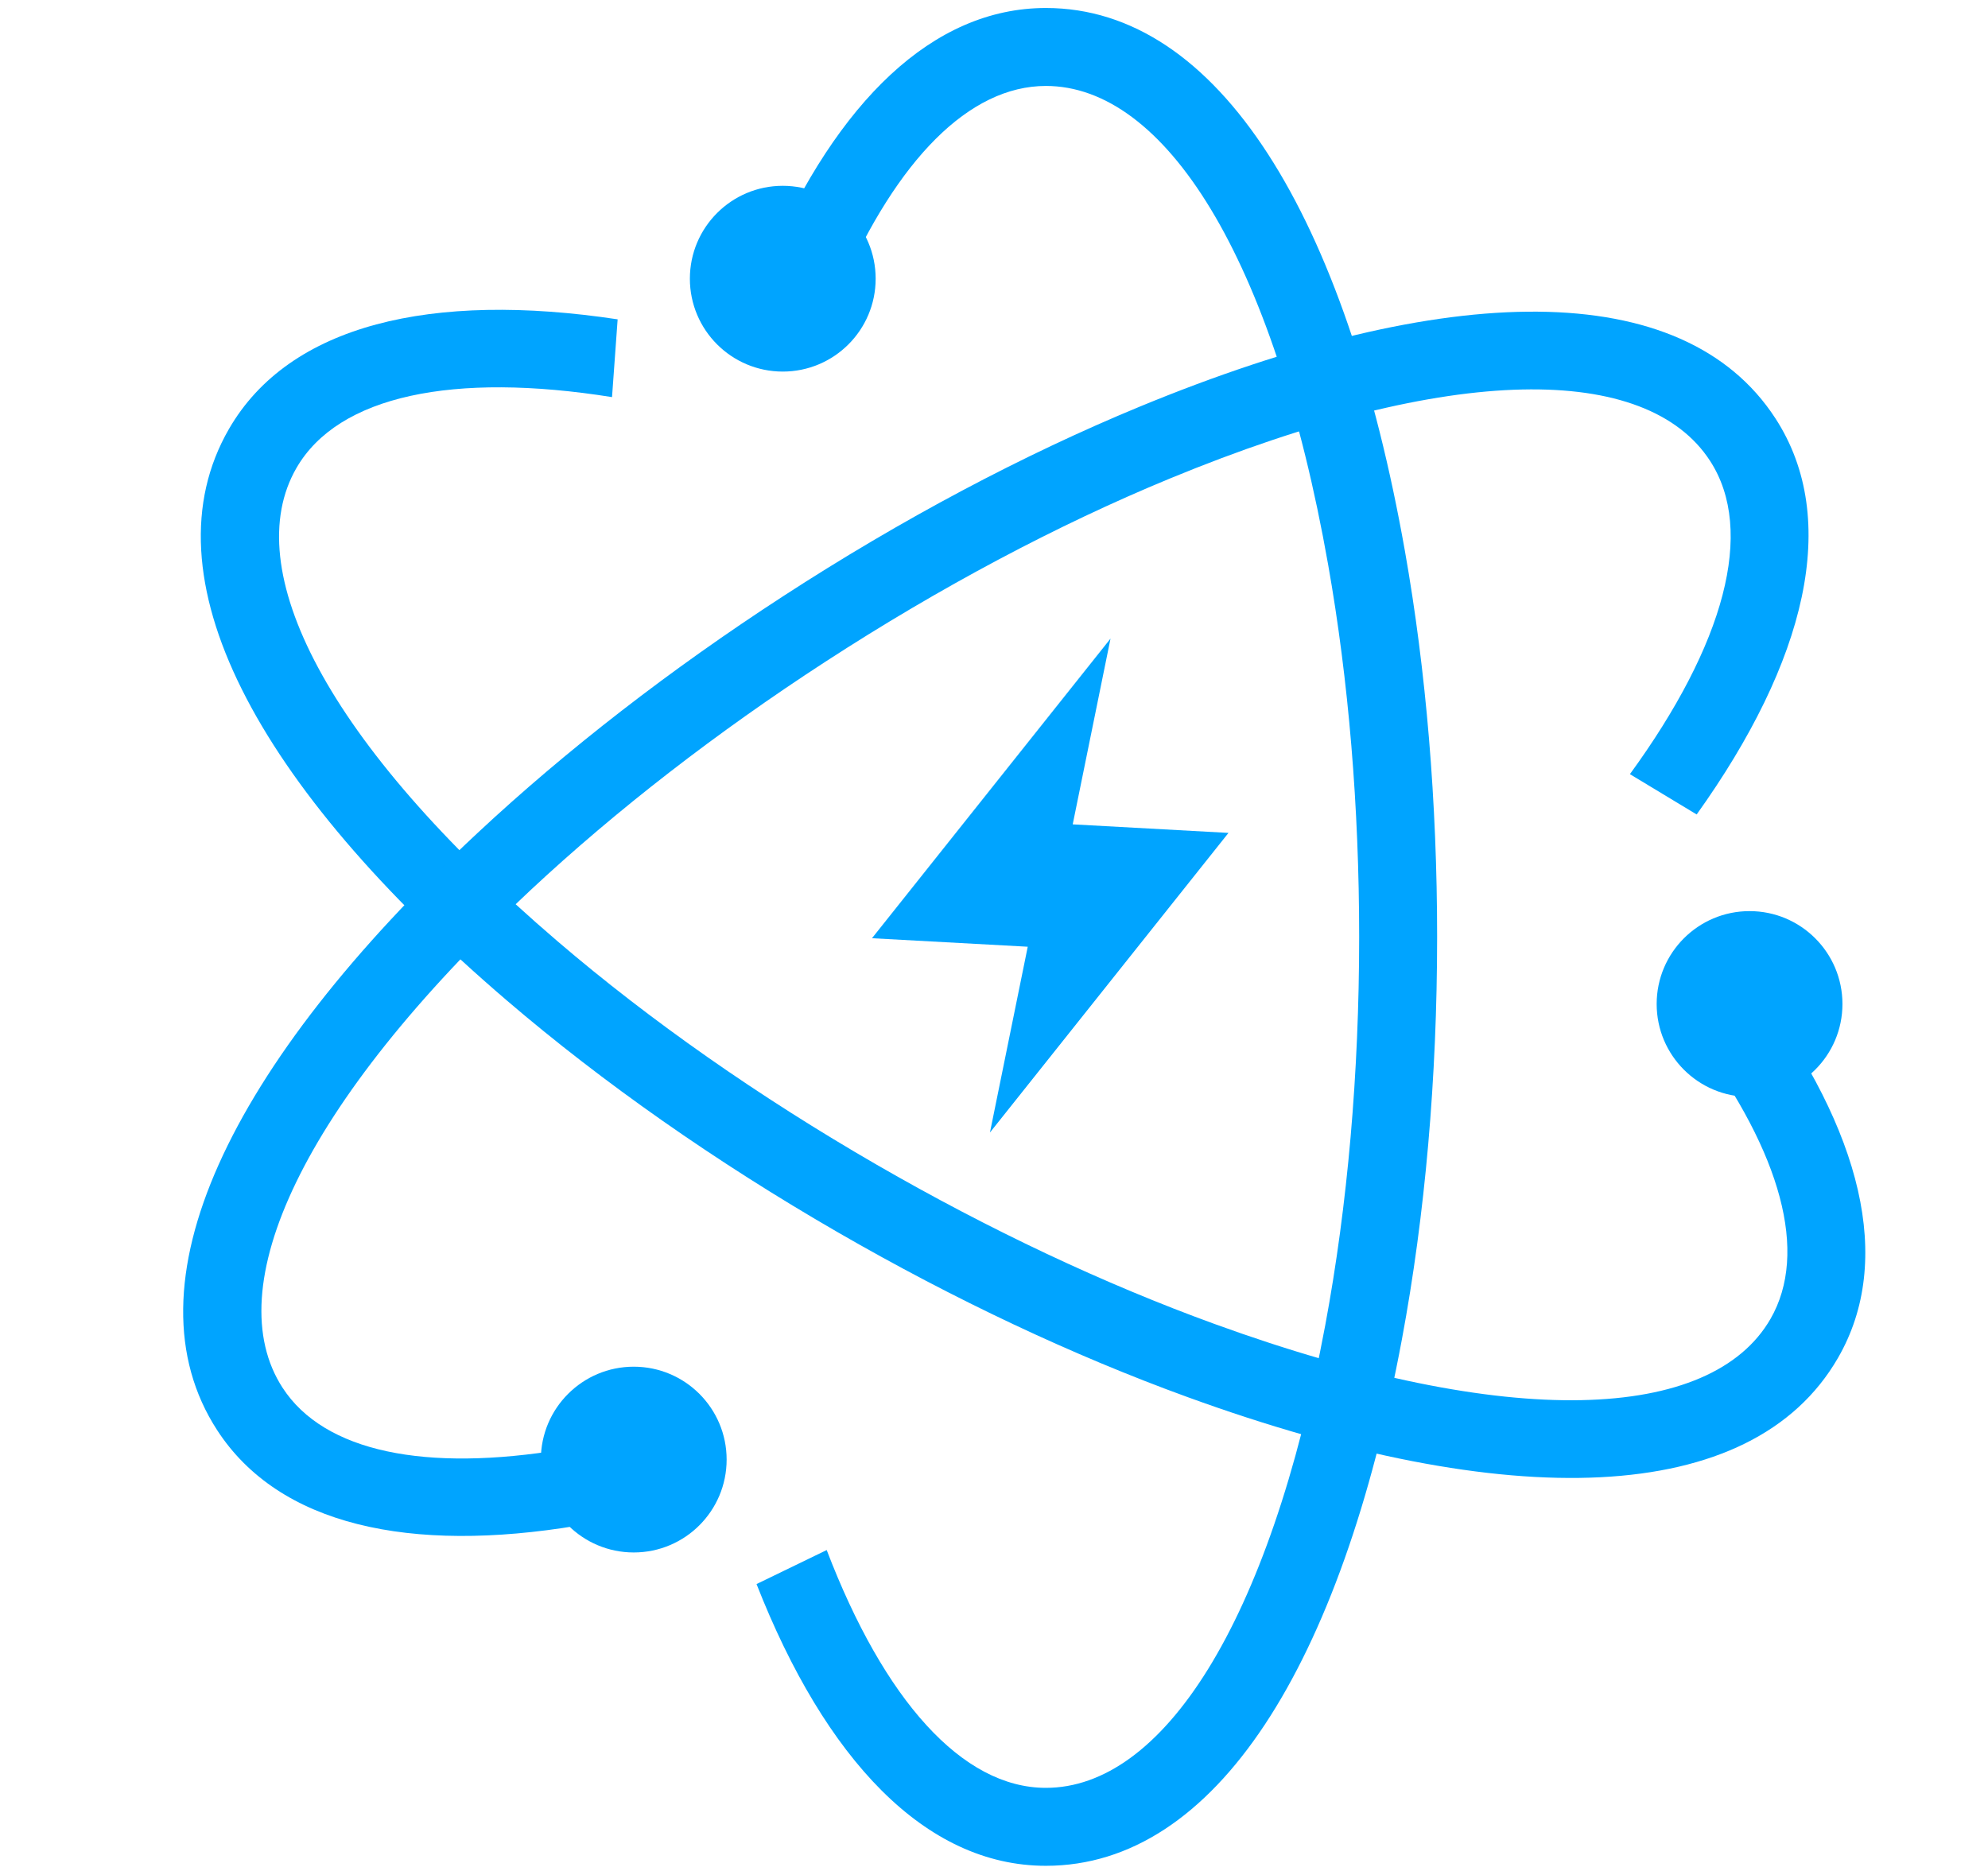 <?xml version="1.0" encoding="UTF-8"?>
<svg width="51px" height="48px" viewBox="0 0 51 48" version="1.1" xmlns="http://www.w3.org/2000/svg" xmlns:xlink="http://www.w3.org/1999/xlink">
    <title>ic/energy_blue/48*48</title>
    <g id="页面-1" stroke="none" stroke-width="1" fill="none" fill-rule="evenodd">
        <g id="腾讯能源" transform="translate(-135, -534)" fill="#00A4FF">
            <g id="ic/energy_blue/48*48" transform="translate(137, 534)">
                <g id="ic/energy">
                    <circle id="椭圆形备份-7" transform="translate(42.883, 25.758) rotate(-720) translate(-42.883, -25.758) " cx="42.883" cy="25.758" r="2.383"></circle>
                    <path d="M24.831,0.205 C29.26,0.205 32.523,5.546 34.043,14.144 C34.587,17.223 34.868,20.586 34.868,24.037 C34.868,27.651 34.56,31.168 33.965,34.359 C32.407,42.716 29.184,47.868 24.831,47.868 C21.732,47.868 19.169,45.127 17.408,40.64 L19.208,39.767 C20.679,43.613 22.684,45.868 24.831,45.868 C27.805,45.868 30.561,41.706 31.999,33.993 C32.571,30.922 32.868,27.527 32.868,24.037 C32.868,20.703 32.597,17.456 32.073,14.492 C30.668,6.54 27.863,2.205 24.831,2.205 C22.862,2.205 21.013,4.101 19.585,7.381 L17.738,6.634 C19.483,2.623 21.921,0.205 24.831,0.205 Z" id="形状结合" fill-rule="nonzero" transform="translate(25.881, 24.037) rotate(-360) translate(-25.881, -24.037) "></path>
                    <circle id="椭圆形备份-4" transform="translate(18.081, 7.15) rotate(-720) translate(-18.081, -7.15) " cx="18.081" cy="7.15" r="2.383"></circle>
                    <polygon id="路径备份" transform="translate(24.942, 22.719) rotate(-735) translate(-24.942, -22.719) " points="29.709 22.598 25.906 21.352 28.076 17 20.176 22.841 23.979 24.086 21.809 28.439"></polygon>
                    <circle id="椭圆形备份-6" transform="translate(14.258, 37.446) rotate(-720) translate(-14.258, -37.446) " cx="14.258" cy="37.446" r="2.383"></circle>
                    <path d="M22.937,2.7711154e-13 C27.365,2.7792505e-13 30.628,5.341 32.148,13.939 C32.693,17.018 32.974,20.381 32.974,23.832 C32.974,27.446 32.665,30.963 32.07,34.154 C30.512,42.511 27.29,47.664 22.937,47.664 C19.838,47.664 17.274,44.922 15.514,40.435 L17.314,39.562 C18.785,43.408 20.79,45.664 22.937,45.664 C25.91,45.664 28.666,41.501 30.104,33.788 C30.677,30.717 30.974,27.322 30.974,23.832 C30.974,20.498 30.703,17.251 30.179,14.288 C28.773,6.335 25.968,2 22.937,2 C20.968,2 19.118,3.897 17.69,7.177 L15.844,6.429 C17.588,2.418 20.026,2.76576943e-13 22.937,2.7711154e-13 Z" id="形状结合" fill-rule="nonzero" transform="translate(23.987, 23.832) rotate(-600) translate(-23.987, -23.832) "></path>
                    <path d="M21.937,-1 C26.365,-1 29.628,4.341 31.148,12.939 C31.693,16.018 31.974,19.381 31.974,22.832 C31.974,26.446 31.665,29.963 31.07,33.154 C29.512,41.511 26.29,46.664 21.937,46.664 C18.838,46.664 16.274,43.922 14.514,39.435 L16.314,38.562 C17.785,42.408 19.79,44.664 21.937,44.664 C24.91,44.664 27.666,40.501 29.104,32.788 C29.677,29.717 29.974,26.322 29.974,22.832 C29.974,19.498 29.703,16.251 29.179,13.288 C27.773,5.335 24.968,1 21.937,1 C19.968,1 18.118,2.897 16.69,6.177 L14.844,5.429 C16.588,1.418 19.026,-1 21.937,-1 Z" id="形状结合" fill-rule="nonzero" transform="translate(22.987, 22.832) rotate(-483) translate(-22.987, -22.832) "></path>
                </g>
            </g>
        </g>
    </g>
</svg>